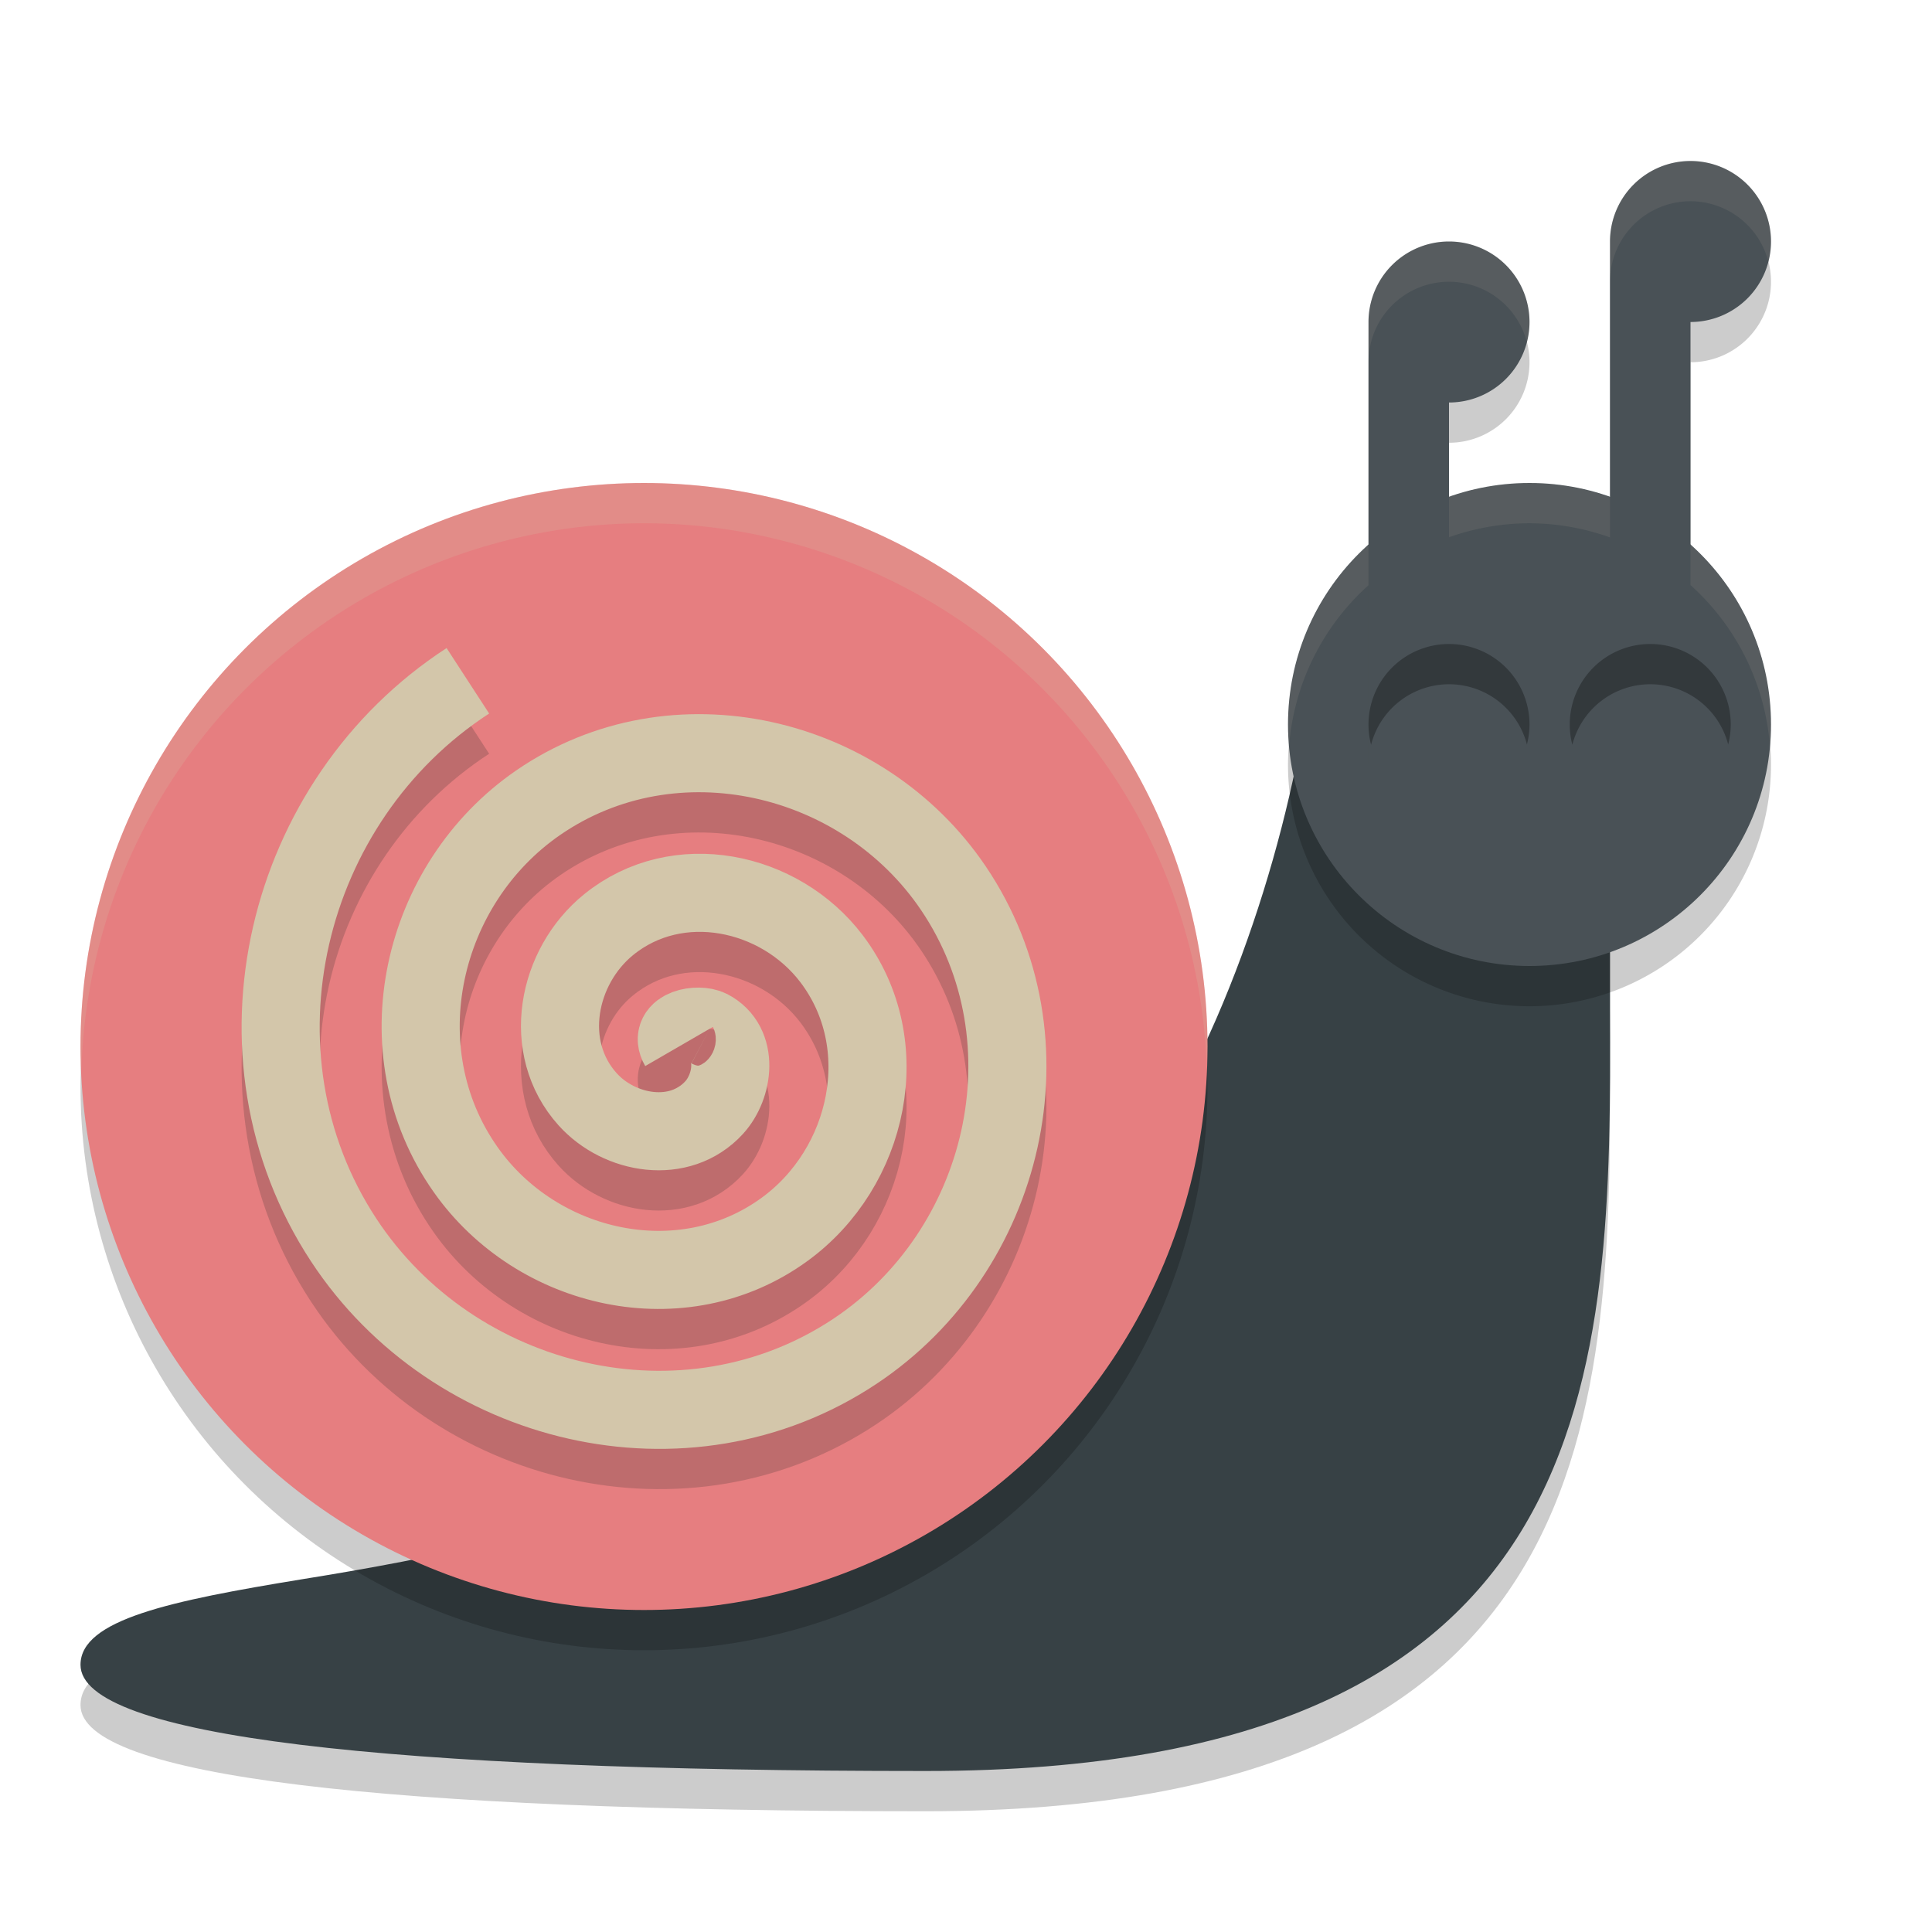 <svg xmlns="http://www.w3.org/2000/svg" width="24" height="24" version="1.1">
 <path style="opacity:0.2" d="M 16.101,10.5 C 15.676,12.562 14.76,14.409 13.475,15.808 10.363,18.733 7.084,19.584 3.752,20.118 2.121,20.385 1,20.619 1,21.181 1,22.07 4.78,22.5 11.5,22.5 c 8.496,0 8.517,-4.985 8.5,-9.479 V 10.5 c 0,0 -4,0 -3.899,0 z"/>
 <path style="fill:#374145" d="M 16.101,9.5 C 15.676,11.562 14.76,13.909 13.475,15.308 10.363,18.233 7.084,19.084 3.752,19.618 2.121,19.885 1,20.119 1,20.681 1,21.57 4.78,22 11.5,22 19.996,22 20.017,17.015 20,12.521 V 9.5 Z"/>
 <path style="opacity:0.2" d="m 21,2.5 a 1,1 0 0 0 -1,1 V 6.676 A 3,3 0 0 0 19,6.5 3,3 0 0 0 18,6.674 V 5.5 a 1,1 0 0 0 1,-1 1,1 0 0 0 -1,-1 1,1 0 0 0 -1,1 V 7.27 A 3,3 0 0 0 16,9.5 a 3,3 0 0 0 3,3 3,3 0 0 0 3,-3 3,3 0 0 0 -1,-2.232 V 4.5 a 1,1 0 0 0 1,-1 1,1 0 0 0 -1,-1 z"/>
 <circle style="fill:#495156" cx="19" cy="9" r="3"/>
 <path style="fill:#495156" d="m 18,3 a 1,1 0 0 0 -1,1 v 5.5 h 1 V 5 A 1,1 0 0 0 19,4 1,1 0 0 0 18,3 Z"/>
 <path style="fill:#495156" d="m 21,2 a 1,1 0 0 0 -1,1 v 5.5 h 1 V 4 A 1,1 0 0 0 22,3 1,1 0 0 0 21,2 Z"/>
 <circle style="opacity:0.2" cx="8" cy="13.5" r="7"/>
 <circle style="fill:#e67e80" cx="8" cy="13" r="7"/>
 <path style="opacity:0.2;fill:none;stroke:#1e2326;stroke-width:0.97" d="m 8.435,13.5 c -0.132,-0.228 0.242,-0.29 0.379,-0.219 0.37,0.193 0.298,0.713 0.059,0.976 -0.428,0.47 -1.178,0.338 -1.573,-0.101 -0.58,-0.644 -0.38,-1.65 0.261,-2.17 0.855,-0.694 2.124,-0.424 2.767,0.421 0.809,1.064 0.469,2.6 -0.582,3.365 C 8.474,16.698 6.67,16.286 5.785,15.03 4.741,13.551 5.225,11.477 6.686,10.471 8.373,9.31 10.716,9.866 11.843,11.533 c 1.28,1.894 0.651,4.507 -1.222,5.753 C 8.52,18.684 5.636,17.983 4.27,15.905 2.754,13.597 3.528,10.442 5.812,8.957"/>
 <path style="fill:none;stroke:#d3c6aa;stroke-width:0.97" d="m 8.435,13 c -0.132,-0.228 0.242,-0.29 0.379,-0.219 0.37,0.193 0.298,0.713 0.059,0.976 -0.428,0.47 -1.178,0.338 -1.573,-0.101 -0.58,-0.644 -0.38,-1.65 0.261,-2.17 0.855,-0.694 2.124,-0.424 2.767,0.421 0.809,1.064 0.469,2.6 -0.582,3.365 C 8.474,16.198 6.67,15.786 5.785,14.53 4.741,13.051 5.225,10.977 6.686,9.971 8.373,8.81 10.716,9.366 11.843,11.033 c 1.28,1.894 0.651,4.507 -1.222,5.753 C 8.52,18.184 5.636,17.483 4.27,15.405 2.754,13.097 3.528,9.942 5.812,8.457"/>
 <path style="opacity:0.2;fill:#d3c6aa" d="M 8,6 A 7,7 0 0 0 1,13 7,7 0 0 0 1.011,13.293 7,7 0 0 1 8,6.5 7,7 0 0 1 14.989,13.207 7,7 0 0 0 15,13 7,7 0 0 0 8,6 Z"/>
 <path style="opacity:0.3" d="m 18,8 a 1,1 0 0 0 -1,1 A 1,1 0 0 0 17.032,9.252 1,1 0 0 1 18,8.5 1,1 0 0 1 18.968,9.248 1,1 0 0 0 19,9 a 1,1 0 0 0 -1,-1 z"/>
 <path style="opacity:0.3" d="m 20.5,8 a 1,1 0 0 0 -1,1 A 1,1 0 0 0 19.532,9.252 1,1 0 0 1 20.5,8.5 1,1 0 0 1 21.468,9.248 1,1 0 0 0 21.5,9 a 1,1 0 0 0 -1,-1 z"/>
 <path style="opacity:0.1;fill:#d3c6aa" d="M 21 2 A 1 1 0 0 0 20 3 L 20 3.5 A 1 1 0 0 1 21 2.5 A 1 1 0 0 1 21.967 3.25 A 1 1 0 0 0 22 3 A 1 1 0 0 0 21 2 z M 18 3 A 1 1 0 0 0 17 4 L 17 4.5 A 1 1 0 0 1 18 3.5 A 1 1 0 0 1 18.967 4.25 A 1 1 0 0 0 19 4 A 1 1 0 0 0 18 3 z M 19 6 A 3 3 0 0 0 18 6.174 L 18 6.674 A 3 3 0 0 1 19 6.5 A 3 3 0 0 1 20 6.676 L 20 6.176 A 3 3 0 0 0 19 6 z M 21 6.768 L 21 7.268 A 3 3 0 0 1 21.986 9.256 A 3 3 0 0 0 22 9 A 3 3 0 0 0 21 6.768 z M 17 6.77 A 3 3 0 0 0 16 9 A 3 3 0 0 0 16.014 9.258 A 3 3 0 0 1 17 7.27 L 17 6.77 z"/>
</svg>
